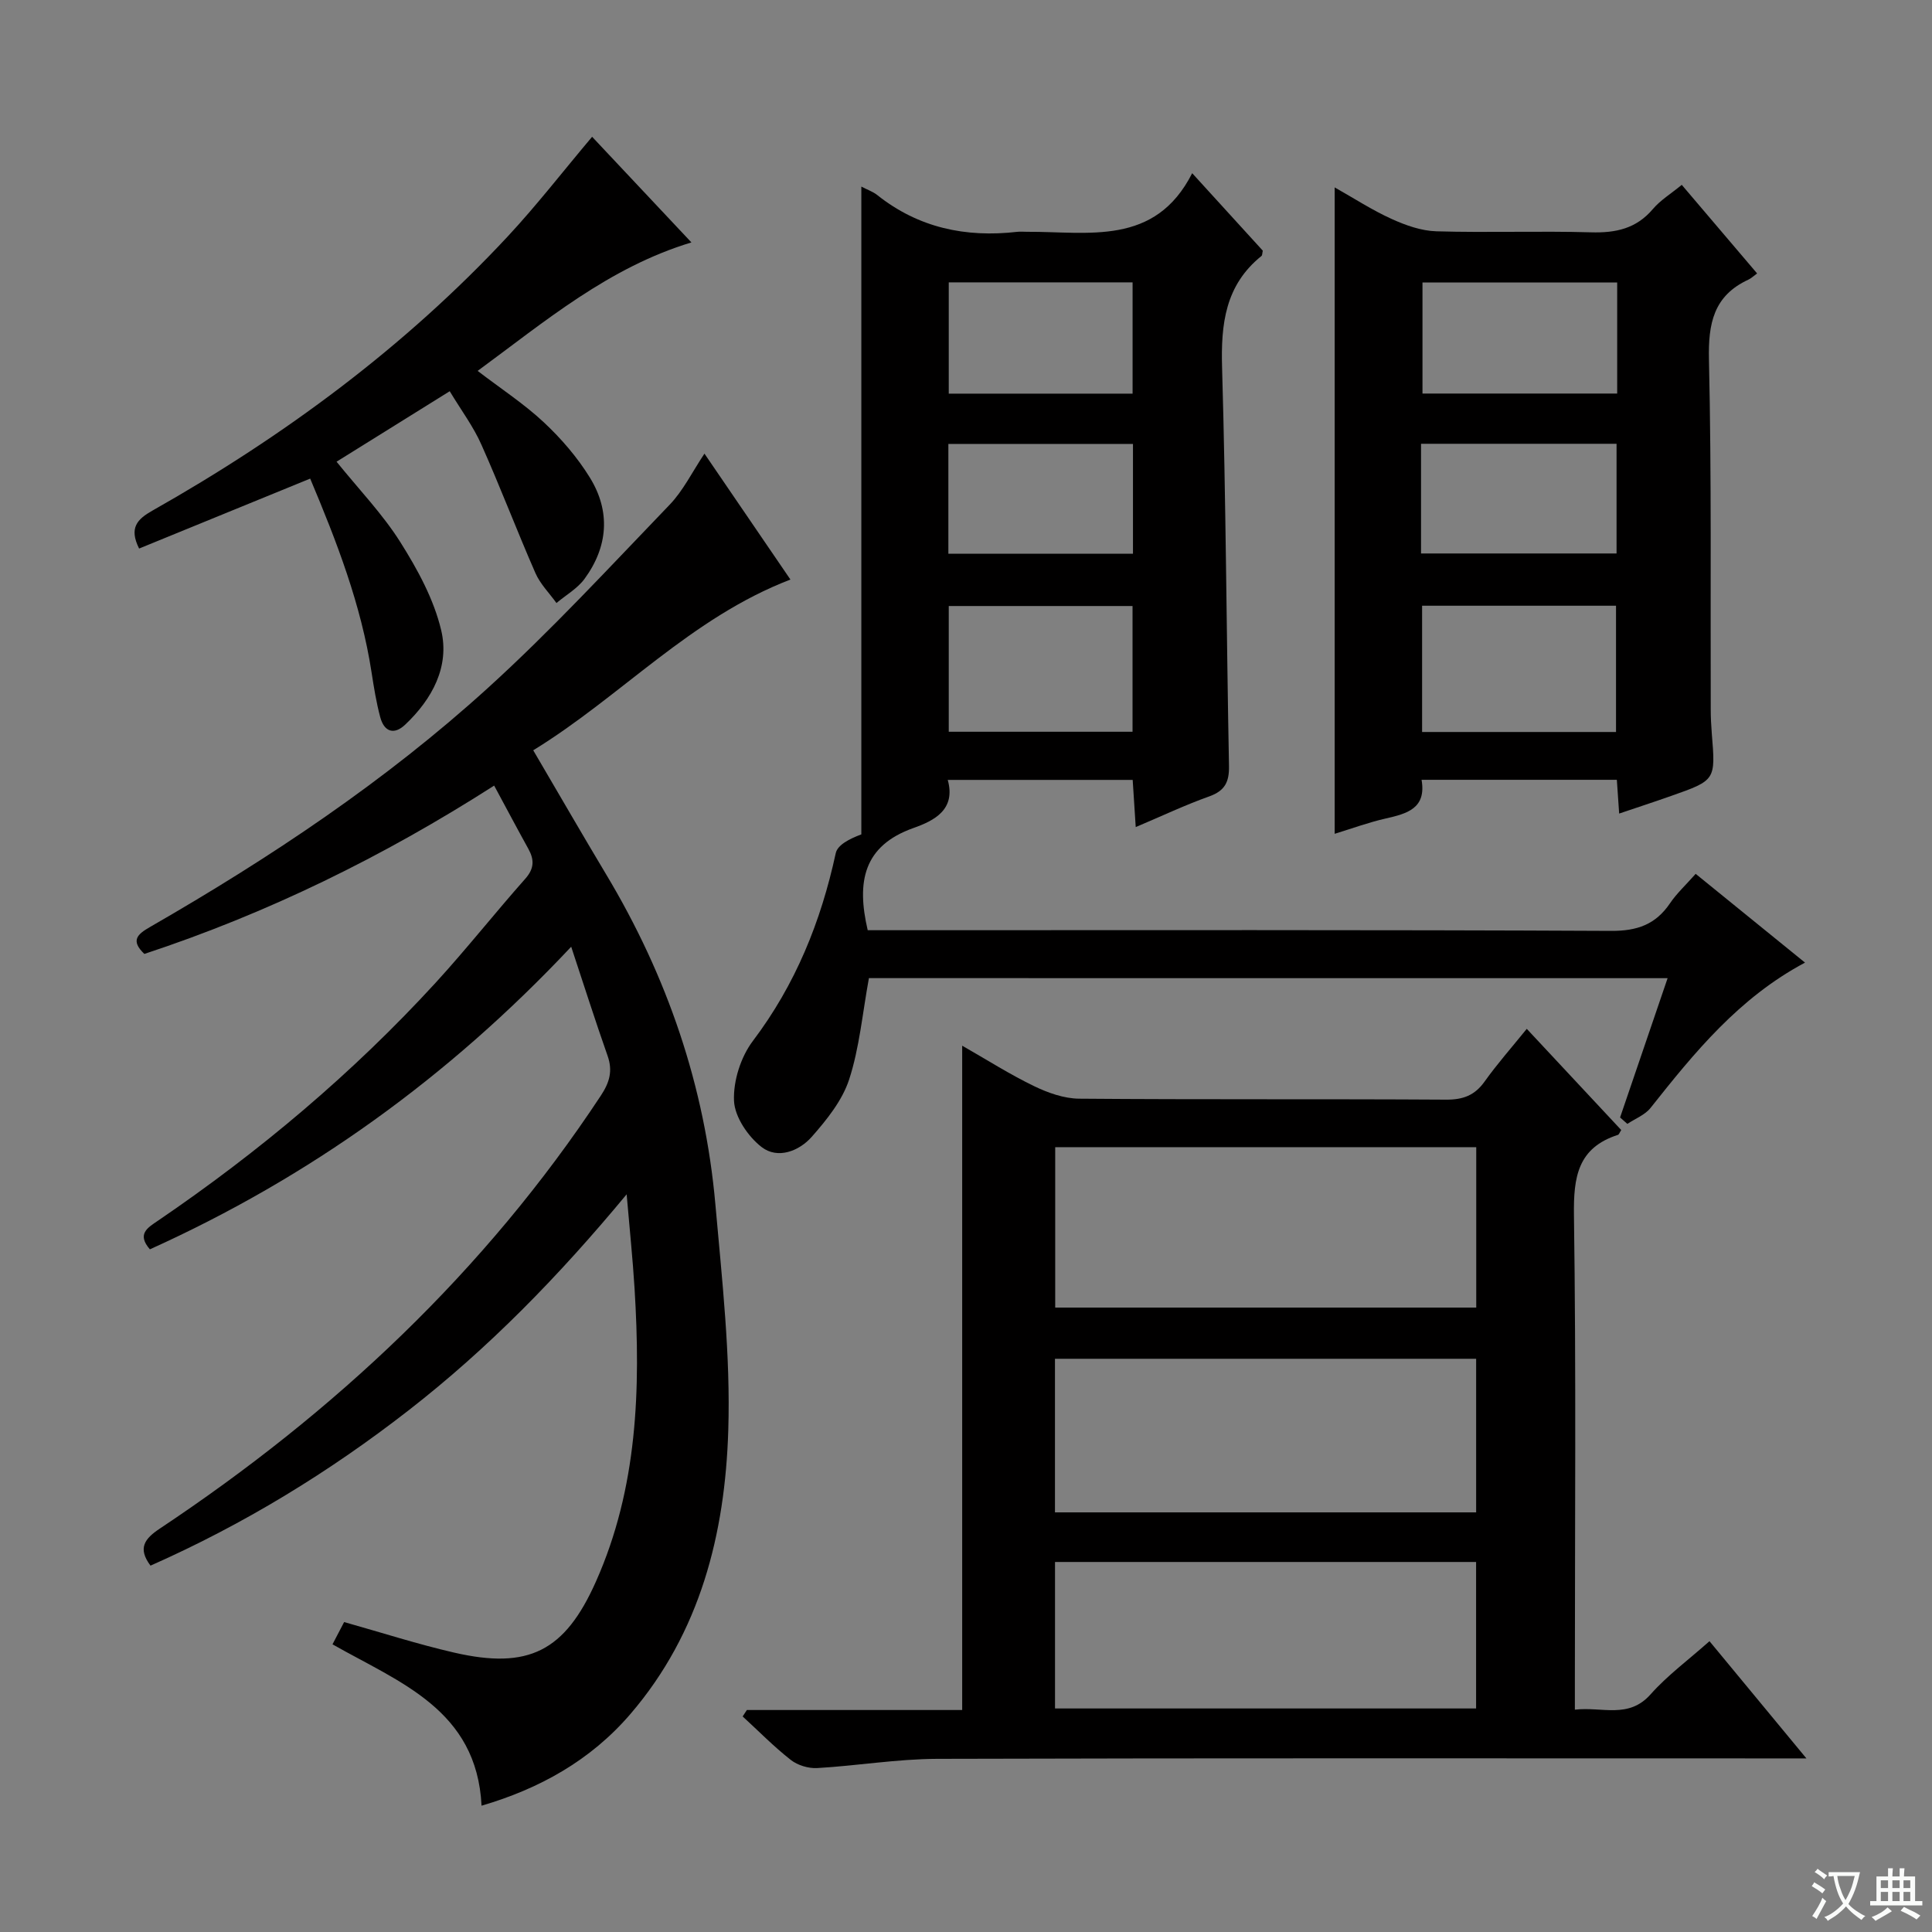 <svg enable-background="new 0 0 400 400" viewBox="0 0 400 400" xmlns="http://www.w3.org/2000/svg"><rect x="0" y="0" width="400" height="400" fill="#808080" stroke="none"/><path d="m377.9 391.2c-.2.3-.4.5-.6.8-.7-.6-1.4-1-2.2-1.5.2-.3.4-.5.5-.8.6.4 1.4.8 2.3 1.5zm-1.8 6.1c-.2-.2-.5-.4-.9-.6.4-.6.8-1.2 1.2-1.9s.7-1.3.9-1.9c.3.3.5.5.8.7-.7 1.3-1.4 2.6-2 3.7zm2.2-9c-.3.3-.5.5-.6.8-.6-.6-1.3-1.1-2-1.5.3-.3.5-.5.6-.7.6.5 1.3.9 2 1.4zm.3.2v-.9h2 4.5c-.3 1.3-.6 2.5-1 3.6s-.9 2.1-1.4 3c.4.5 1 1 1.6 1.4s1.2.8 1.9 1.1c-.3.2-.5.4-.8.8-.4-.3-1-.7-1.6-1.2s-1.2-1.1-1.6-1.6c-.5.6-1.1 1.1-1.7 1.6s-1.4.9-2.1 1.4c-.1-.3-.3-.5-.7-.8.6-.2 1.2-.5 1.9-1s1.4-1.1 2-1.8c-.5-.8-.9-1.6-1.2-2.5s-.6-2-.8-3.2c-.4.1-.7.1-1 .1zm2.5 2.7c.3 1 .7 1.7 1 2.2.3-.5.6-1.1 1-2s.6-1.9.9-3h-3.2-.4c.1.9.3 1.8.7 2.8z" fill="#fafbfa"/><path d="m396.5 388.5v1.5 3.6h1.5v.9c-.4 0-1 0-1.7 0h-7.9c-.5 0-.9 0-1.2 0v-.9h1.3v-3.5c0-.7 0-1.2 0-1.6h2.4c0-.8 0-1.4 0-1.7h1c0 .3-.1.8-.1 1.7h1.5c0-.8 0-1.4 0-1.7h1c0 .3-.1.9-.1 1.7zm-8.2 9.2c-.2-.3-.5-.5-.8-.8.8-.3 1.4-.6 1.9-.9s1-.7 1.4-1.1c.3.3.6.5.9.8-1.6 1-2.8 1.6-3.4 2zm2.6-6.8v-1.6h-1.5v1.6zm0 2.7v-1.9h-1.5v1.9zm2.4-2.7v-1.6h-1.5v1.6zm0 2.7v-1.9h-1.5v1.9zm.2 2 .7-.8c.4.2.9.5 1.6.8s1.3.7 1.8 1c-.3.3-.5.5-.8.8-.4-.3-1.5-1-3.3-1.8zm2-4.7v-1.6h-1.4v1.6zm0 2.7v-1.9h-1.4v1.9z" fill="#fafbfa"/><g fill="#010000"><path d="m154.63 354.04h44.58c0-45.76 0-91.24 0-137.54 5.15 2.94 9.87 5.95 14.88 8.37 2.87 1.39 6.2 2.57 9.33 2.6 25.33.21 50.65.04 75.98.2 3.52.02 5.93-.88 7.98-3.76 2.58-3.62 5.54-6.97 8.72-10.9 6.76 7.24 13.18 14.12 19.56 20.95-.35.53-.46.93-.68 1-8.33 2.68-9.22 8.73-9.11 16.63.46 32.15.19 64.31.19 96.47v5.91c5.64-.67 11.09 1.99 15.68-3.18 3.49-3.93 7.82-7.11 12.19-11 6.54 7.91 12.87 15.56 20.07 24.27-2.84 0-4.69 0-6.54 0-57.82 0-115.64-.08-173.46.09-8.27.03-16.54 1.43-24.82 1.91-1.81.1-4.05-.58-5.46-1.69-3.51-2.75-6.66-5.97-9.96-9 .3-.43.58-.88.87-1.33zm151.01-116.53c-29.18 0-58.07 0-87.17 0v33.21h87.17c0-11.2 0-22.1 0-33.21zm-87.22 75.61h87.2c0-10.89 0-21.32 0-31.8-29.21 0-58.11 0-87.2 0zm87.19 40.6c0-10.41 0-20.33 0-30.33-29.2 0-58.08 0-87.18 0v30.33z"/><path d="m68.84 340.44c.83-1.58 1.65-3.16 2.41-4.61 7.79 2.19 15.2 4.58 22.76 6.32 15.44 3.56 22.94-.27 29.37-14.7 8.65-19.41 9.27-39.93 8-60.66-.37-6.08-1.01-12.15-1.64-19.52-14.08 16.99-28.65 31.9-45.19 44.76-16.46 12.8-34.13 23.59-53.39 32.12-2.71-3.62-1.21-5.58 1.91-7.66 36.15-24.05 67.29-53.22 91.32-89.64 1.8-2.73 2.51-5.11 1.41-8.24-2.52-7.15-4.82-14.38-7.54-22.6-25.45 27.09-54.24 47.75-87.23 62.65-2.73-3.16-.5-4.45 1.62-5.89 21-14.29 40.34-30.54 57.52-49.28 6.4-6.99 12.29-14.46 18.58-21.55 1.87-2.11 1.89-3.93.65-6.18-2.32-4.19-4.56-8.42-7.09-13.11-23.09 14.78-47.01 26.47-72.42 34.85-2.94-2.8-1.42-4.09 1.21-5.6 24.87-14.31 48.71-30.19 69.96-49.51 13.15-11.95 25.24-25.07 37.57-37.88 2.82-2.93 4.68-6.79 7.22-10.59 6 8.79 11.95 17.51 17.8 26.07-20.65 7.92-35.02 24.16-53.25 35.35 5.18 8.82 10.05 17.27 15.06 25.63 12.68 21.13 20.5 43.92 22.66 68.47 1.37 15.54 3.15 31.18 2.66 46.71-.66 21.38-5.78 41.85-20.26 58.72-8.25 9.61-18.85 15.48-30.82 18.98-.98-19.88-16.95-25.5-30.86-33.41z"/><path d="m179.9 202.51c-1.35 7.37-1.96 14.42-4.09 20.97-1.42 4.36-4.63 8.35-7.74 11.88-2.63 2.98-7.06 4.69-10.38 2.13-2.81-2.17-5.57-6.23-5.72-9.57-.18-4.12 1.4-9.09 3.91-12.41 8.83-11.68 14.08-24.7 17.15-38.86.36-1.68 2.71-2.93 5.3-3.9 0-44.52 0-89.05 0-134.12 1.35.7 2.44 1.07 3.28 1.74 8.55 6.81 18.33 8.85 28.98 7.63.66-.08 1.33-.01 2-.01 12.77-.07 26.53 3.05 34.24-12.13 5.55 6.09 10.13 11.11 14.62 16.04-.13.54-.09.95-.28 1.1-7.51 6.05-8.42 14.09-8.15 23.17.8 27.46.9 54.94 1.43 82.41.06 3.34-.86 5.15-4.1 6.31-4.97 1.77-9.77 4.05-15.21 6.35-.22-3.47-.42-6.49-.63-9.77-12.69 0-25.11 0-38.29 0 1.73 6.2-2.87 8.46-7.1 9.96-10.34 3.67-11.83 11.09-9.47 21.16h5.93c49.33 0 98.65-.1 147.98.14 5.4.03 9.22-1.32 12.2-5.72 1.38-2.04 3.25-3.76 5.31-6.09 7.54 6.12 14.95 12.14 22.64 18.38-13.67 7.28-22.88 18.6-31.98 30.08-1.15 1.46-3.18 2.22-4.8 3.31-.5-.44-1.01-.89-1.51-1.33 3.23-9.46 6.45-18.92 9.84-28.84-55.58-.01-110.61-.01-165.36-.01zm16.53-51.01h38.05c0-8.89 0-17.45 0-26.03-12.89 0-25.43 0-38.05 0zm0-70h38.06c0-7.88 0-15.44 0-23.04-12.88 0-25.42 0-38.06 0zm-.08 33.15h38.22c0-7.76 0-15.16 0-22.74-12.89 0-25.52 0-38.22 0z"/><path d="m335.23 168.44c-.19-2.81-.33-4.77-.48-6.99-13.44 0-26.7 0-40.43 0 1.03 5.93-3.01 7.01-7.42 8.01-3.53.8-6.95 2.06-10.57 3.17 0-44.72 0-89 0-133.83 4.03 2.27 7.77 4.71 11.79 6.53 2.9 1.32 6.15 2.47 9.28 2.56 10.65.31 21.33-.1 31.98.21 5.14.15 9.38-.75 12.83-4.82 1.57-1.85 3.75-3.17 5.98-5.01 5.26 6.18 10.29 12.1 15.6 18.34-.72.52-1.21 1.01-1.79 1.28-7.22 3.33-8.35 9.08-8.18 16.56.55 24.14.29 48.3.37 72.45 0 1.66.09 3.33.22 4.99.79 9.64.81 9.65-8.42 12.9-3.42 1.21-6.87 2.33-10.76 3.65zm-.65-16.89c0-8.95 0-17.63 0-26.14-13.66 0-26.9 0-40.15 0v26.14zm.24-93.07c-13.81 0-27.16 0-40.31 0v23h40.31c0-7.78 0-15.23 0-23zm-40.61 56.11h40.48c0-7.84 0-15.27 0-22.71-13.67 0-27.03 0-40.48 0z"/><path d="m93.11 81c-7.98 4.97-15.54 9.67-23.43 14.59 4.69 5.81 9.55 10.85 13.21 16.66 3.56 5.64 6.93 11.82 8.45 18.22 1.79 7.51-1.84 14.26-7.45 19.56-2.34 2.22-4.37 1.45-5.17-1.56-.81-3.03-1.31-6.15-1.79-9.25-2.16-14.04-7.23-27.12-12.71-40.13-12.01 4.91-23.62 9.66-35.42 14.48-2.14-4.29-.38-6.08 2.77-7.86 27.23-15.4 52.19-33.82 73.57-56.78 5.99-6.44 11.39-13.42 17.45-20.61 6.8 7.24 13.66 14.52 20.56 21.87-17.16 5.2-30.28 16.34-44.26 26.6 4.94 3.78 9.68 6.87 13.74 10.68 3.59 3.36 6.91 7.22 9.49 11.4 4.34 7.03 3.77 14.33-1.11 20.99-1.47 2-3.84 3.34-5.8 4.99-1.48-2.06-3.37-3.94-4.36-6.21-3.85-8.79-7.25-17.77-11.16-26.53-1.64-3.74-4.15-7.08-6.58-11.11z"/></g></svg>